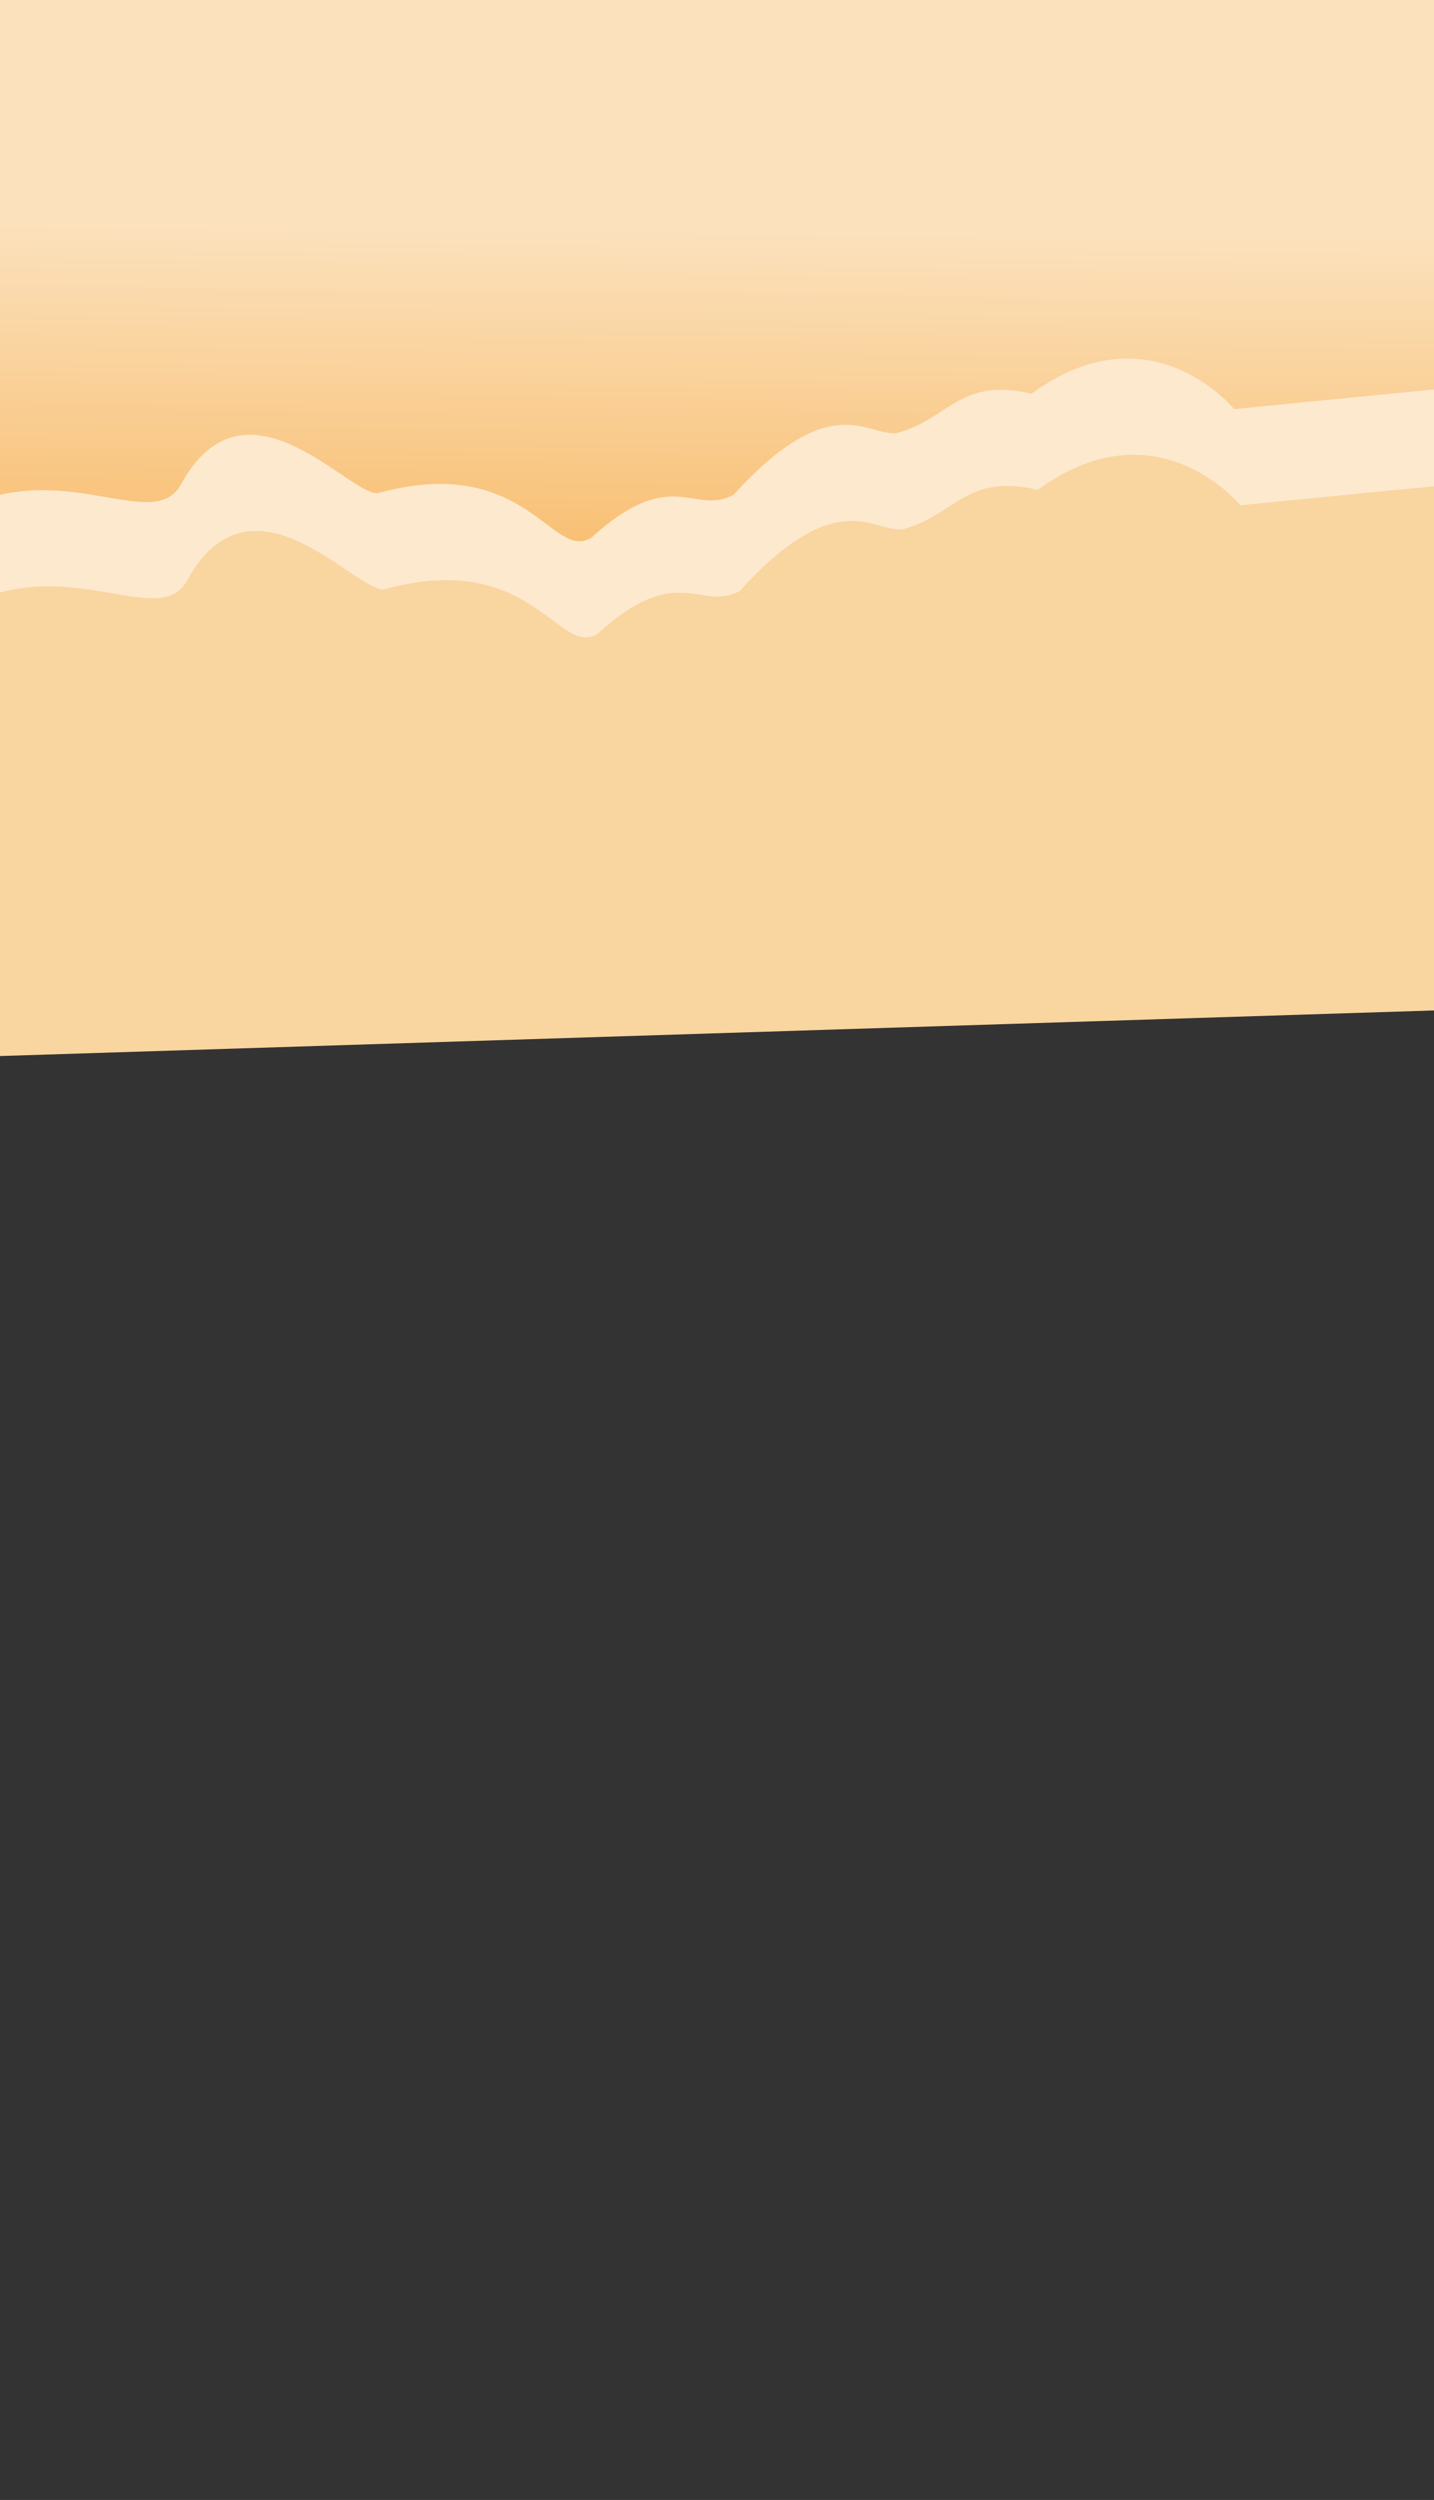 <?xml version="1.0" encoding="UTF-8" standalone="no"?>
<!-- Created with Inkscape (http://www.inkscape.org/) -->

<svg
   xmlns:dc="http://purl.org/dc/elements/1.1/"
   xmlns:cc="http://creativecommons.org/ns#"
   xmlns:rdf="http://www.w3.org/1999/02/22-rdf-syntax-ns#"
   xmlns:svg="http://www.w3.org/2000/svg"
   xmlns="http://www.w3.org/2000/svg"
   xmlns:xlink="http://www.w3.org/1999/xlink"
   xmlns:sodipodi="http://sodipodi.sourceforge.net/DTD/sodipodi-0.dtd"
   xmlns:inkscape="http://www.inkscape.org/namespaces/inkscape"
   width="264.863mm"
   height="461.599mm"
   viewBox="0 0 264.863 461.599"
   version="1.1"
   id="svg8"
   inkscape:version="0.91 r13725"
   sodipodi:docname="flower_bg.svg">
  <rect x="0" y="0" width="264.863" height="461.599" fill="#333333" stroke="none"/>
  <defs
     id="defs2">
    <linearGradient
       inkscape:collect="always"
       id="linearGradient889">
      <stop
         style="stop-color:#f7ad4c;stop-opacity:1"
         offset="0"
         id="stop885" />
      <stop
         style="stop-color:#fbe1bc;stop-opacity:1"
         offset="1"
         id="stop887" />
    </linearGradient>
    <linearGradient
       inkscape:collect="always"
       xlink:href="#linearGradient889"
       id="linearGradient891-5"
       x1="-765.423"
       y1="208.284"
       x2="-764.304"
       y2="117.946"
       gradientUnits="userSpaceOnUse"
       gradientTransform="matrix(1.178,0,0,1.002,165.054,308.015)" />
  </defs>
  <sodipodi:namedview
     id="base"
     pagecolor="#ffffff"
     bordercolor="#666666"
     borderopacity="1.0"
     inkscape:pageopacity="0.0"
     inkscape:pageshadow="2"
     inkscape:zoom="1"
     inkscape:cx="591.01776"
     inkscape:cy="1086.1557"
     inkscape:document-units="mm"
     inkscape:current-layer="layer1"
     showgrid="false"
     inkscape:window-width="1920"
     inkscape:window-height="1018"
     inkscape:window-x="-8"
     inkscape:window-y="-8"
     inkscape:window-maximized="1"
     inkscape:snap-nodes="false"
     showguides="true"
     inkscape:guide-bbox="true"
     fit-margin-top="0"
     fit-margin-left="0"
     fit-margin-right="0"
     fit-margin-bottom="0" />
  <g
     inkscape:label="Layer 1"
     inkscape:groupmode="layer"
     id="layer1"
     transform="translate(850.526,-383.466)">
    <rect
       style="opacity:1;fill:url(#linearGradient891-5);fill-opacity:1;stroke:none;stroke-width:0.857;stroke-linecap:round;stroke-linejoin:round;stroke-miterlimit:4;stroke-dasharray:none;stroke-dashoffset:0;stroke-opacity:1;paint-order:stroke fill markers"
       id="rect875-9"
       width="268.899"
       height="185.491"
       x="-854.232"
       y="383.184"
       ry="0.761" />
    <path
       style="fill:#fce9ce;fill-opacity:1;stroke:none;stroke-width:0.363px;stroke-linecap:butt;stroke-linejoin:miter;stroke-opacity:1"
       d="m -622.579,459.006 c 0,0 -15.373,-18.941 -37.428,-2.854 -13.233,-3.114 -15.218,4.663 -24.819,7.257 -5.449,0.778 -12.06,-8.548 -30.223,11.431 -7.265,3.892 -11.408,-5.635 -26.197,7.858 -7.265,4.67 -11.874,-15.545 -39.119,-8.28 -4.589,1.912 -24.524,-23.862 -36.763,-1.486 -4.844,8.856 -20.602,-4.162 -38.827,3.687 l -2.202,30.089 300.16,-9.541 c 0,0 1.468,-44.033 -2.202,-44.033 -3.669,0 -62.38,5.871 -62.38,5.871 z"
       id="path1090-7-3"
       inkscape:connector-curvature="0"
       sodipodi:nodetypes="ccccccscccsc" />
    <path
       style="fill:#f9d5a0;fill-opacity:1;stroke:none;stroke-width:0.363px;stroke-linecap:butt;stroke-linejoin:miter;stroke-opacity:1"
       d="m -621.438,476.772 c 0,0 -15.373,-18.941 -37.428,-2.854 -13.233,-3.114 -15.218,4.663 -24.819,7.257 -5.449,0.778 -12.06,-8.548 -30.223,11.431 -7.265,3.892 -11.408,-5.635 -26.197,7.858 -7.265,4.67 -11.874,-15.545 -39.119,-8.28 -4.589,1.912 -24.524,-23.862 -36.763,-1.486 -4.844,8.856 -20.602,-4.162 -38.827,3.687 l -2.202,84.276 300.16,-9.541 c 0,0 1.468,-98.22 -2.202,-98.22 -3.67,0 -62.38,5.871 -62.38,5.871 z"
       id="path1090-1"
       inkscape:connector-curvature="0"
       sodipodi:nodetypes="ccccccscccsc" />
    <g
       id="g1240"
       transform="translate(-466.725,-30.427)" />
  </g>
</svg>
